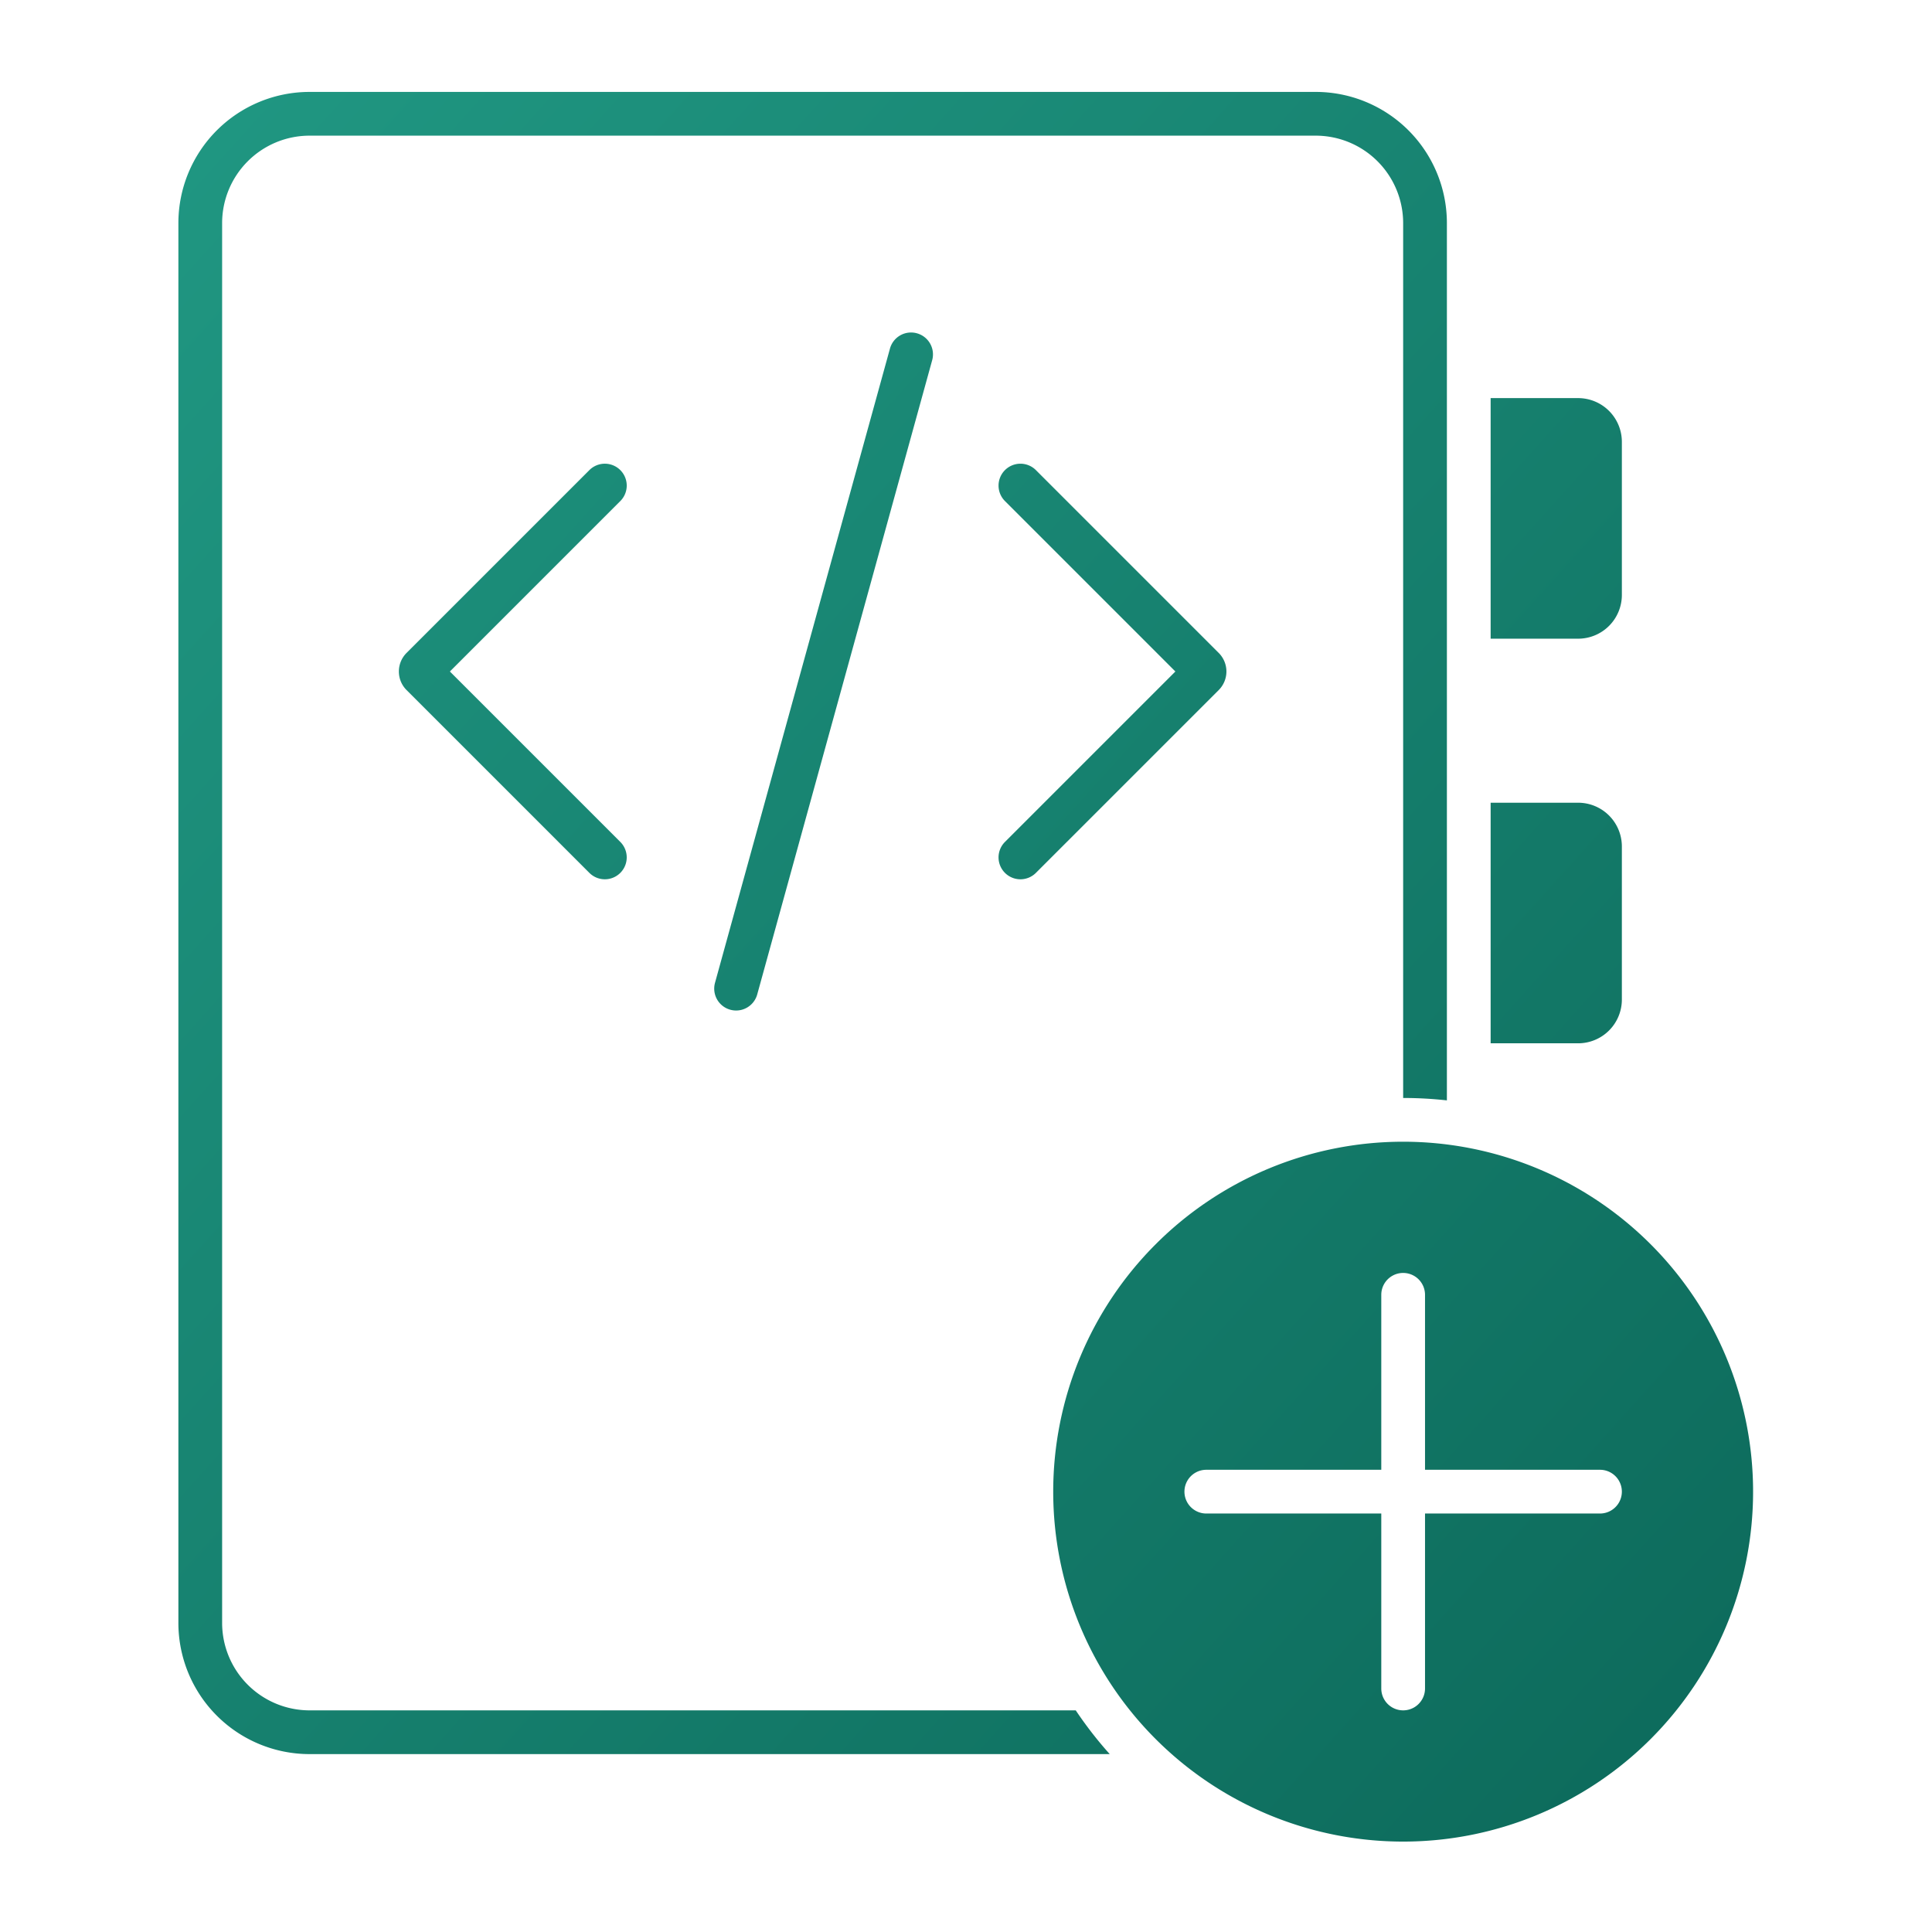 <?xml version='1.0' encoding='utf-8'?>
<svg xmlns="http://www.w3.org/2000/svg" fill="currentColor" viewBox="0 0 64 64" width="64" height="64" preserveAspectRatio="xMidYMid meet"><defs><linearGradient id="icon-f068843067610f24__icon-5f1f8aa577361713__a" x1="7" x2="46.779" y1="5" y2="40.801" gradientUnits="userSpaceOnUse"><stop stop-color="#209782" /><stop offset="1" stop-color="#0C695A" /></linearGradient><linearGradient id="icon-488e527adf391721__icon-f6256a35ee40b043__b" x1="7" x2="46.779" y1="5" y2="40.801" gradientUnits="userSpaceOnUse"><stop stop-color="#209782" /><stop offset="1" stop-color="#0C695A" /></linearGradient><linearGradient id="icon-3d42ea2dc37b2a88__icon-35de8b010a82e932__c" x1="7" x2="46.779" y1="5" y2="40.801" gradientUnits="userSpaceOnUse"><stop stop-color="#209782" /><stop offset="1" stop-color="#0C695A" /></linearGradient><linearGradient id="icon-87853ff7dd65f196__icon-a7fc9b5b2e7a7750__d" x1="7" x2="46.779" y1="5" y2="40.801" gradientUnits="userSpaceOnUse"><stop stop-color="#209782" /><stop offset="1" stop-color="#0C695A" /></linearGradient><linearGradient id="icon-f3edc55f643f1ca5__icon-081995227c10428e__e" x1="7" x2="46.779" y1="5" y2="40.801" gradientUnits="userSpaceOnUse"><stop stop-color="#209782" /><stop offset="1" stop-color="#0C695A" /></linearGradient><linearGradient id="icon-6399fdda62051613__icon-2d5706e3bb4985df__f" x1="7" x2="46.779" y1="5" y2="40.801" gradientUnits="userSpaceOnUse"><stop stop-color="#209782" /><stop offset="1" stop-color="#0C695A" /></linearGradient><linearGradient id="icon-e3959c161a3dbb4d__icon-2ca84eca198992e5__g" x1="7" x2="46.779" y1="5" y2="40.801" gradientUnits="userSpaceOnUse"><stop stop-color="#209782" /><stop offset="1" stop-color="#0C695A" /></linearGradient></defs><g transform="translate(5.886,3) scale(1.449) translate(-6.984,-4.969)" data-normalized="1"><path fill="url(#icon-f068843067610f24__icon-5f1f8aa577361713__a)" d="M7 8a3 3 0 0 1 3-3h23a3 3 0 0 1 3 3v20.055A9.098 9.098 0 0 0 35 28V8a2 2 0 0 0-2-2H10a2 2 0 0 0-2 2v32a2 2 0 0 0 2 2h17.515c.236.352.495.686.777 1H10a3 3 0 0 1-3-3V8Z" /><path fill="url(#icon-488e527adf391721__icon-f6256a35ee40b043__b)" d="M23.883 10.518a.5.5 0 0 1 .35.615l-4 14.5a.5.5 0 1 1-.965-.266l4-14.5a.5.5 0 0 1 .615-.349Z" /><path fill="url(#icon-3d42ea2dc37b2a88__icon-35de8b010a82e932__c)" d="M17.103 13.646a.5.5 0 0 1 0 .708l-3.896 3.896 3.896 3.896a.5.5 0 0 1-.707.708l-4.18-4.18a.6.6 0 0 1 0-.848l4.18-4.18a.5.5 0 0 1 .707 0Z" /><path fill="url(#icon-87853ff7dd65f196__icon-a7fc9b5b2e7a7750__d)" d="M25.897 22.854a.5.5 0 0 1 0-.708l3.896-3.896-3.896-3.896a.5.5 0 0 1 .707-.708l4.18 4.18a.6.6 0 0 1 0 .848l-4.18 4.18a.5.5 0 0 1-.707 0Z" /><path fill="url(#icon-f3edc55f643f1ca5__icon-081995227c10428e__e)" d="M37 12h2a1 1 0 0 1 1 1v3.5a1 1 0 0 1-1 1h-2V12Z" /><path fill="url(#icon-6399fdda62051613__icon-2d5706e3bb4985df__f)" d="M39 21.25h-2v5.5h2a1 1 0 0 0 1-1v-3.5a1 1 0 0 0-1-1Z" /><path fill="url(#icon-e3959c161a3dbb4d__icon-2ca84eca198992e5__g)" fill-rule="evenodd" d="M35 45a8 8 0 1 0 0-16 8 8 0 0 0 0 16Zm.5-12.5a.5.5 0 0 0-1 0v4h-4a.5.5 0 0 0 0 1h4v4a.5.5 0 0 0 1 0v-4h4a.5.5 0 0 0 0-1h-4v-4Z" clip-rule="evenodd" /></g></svg>
